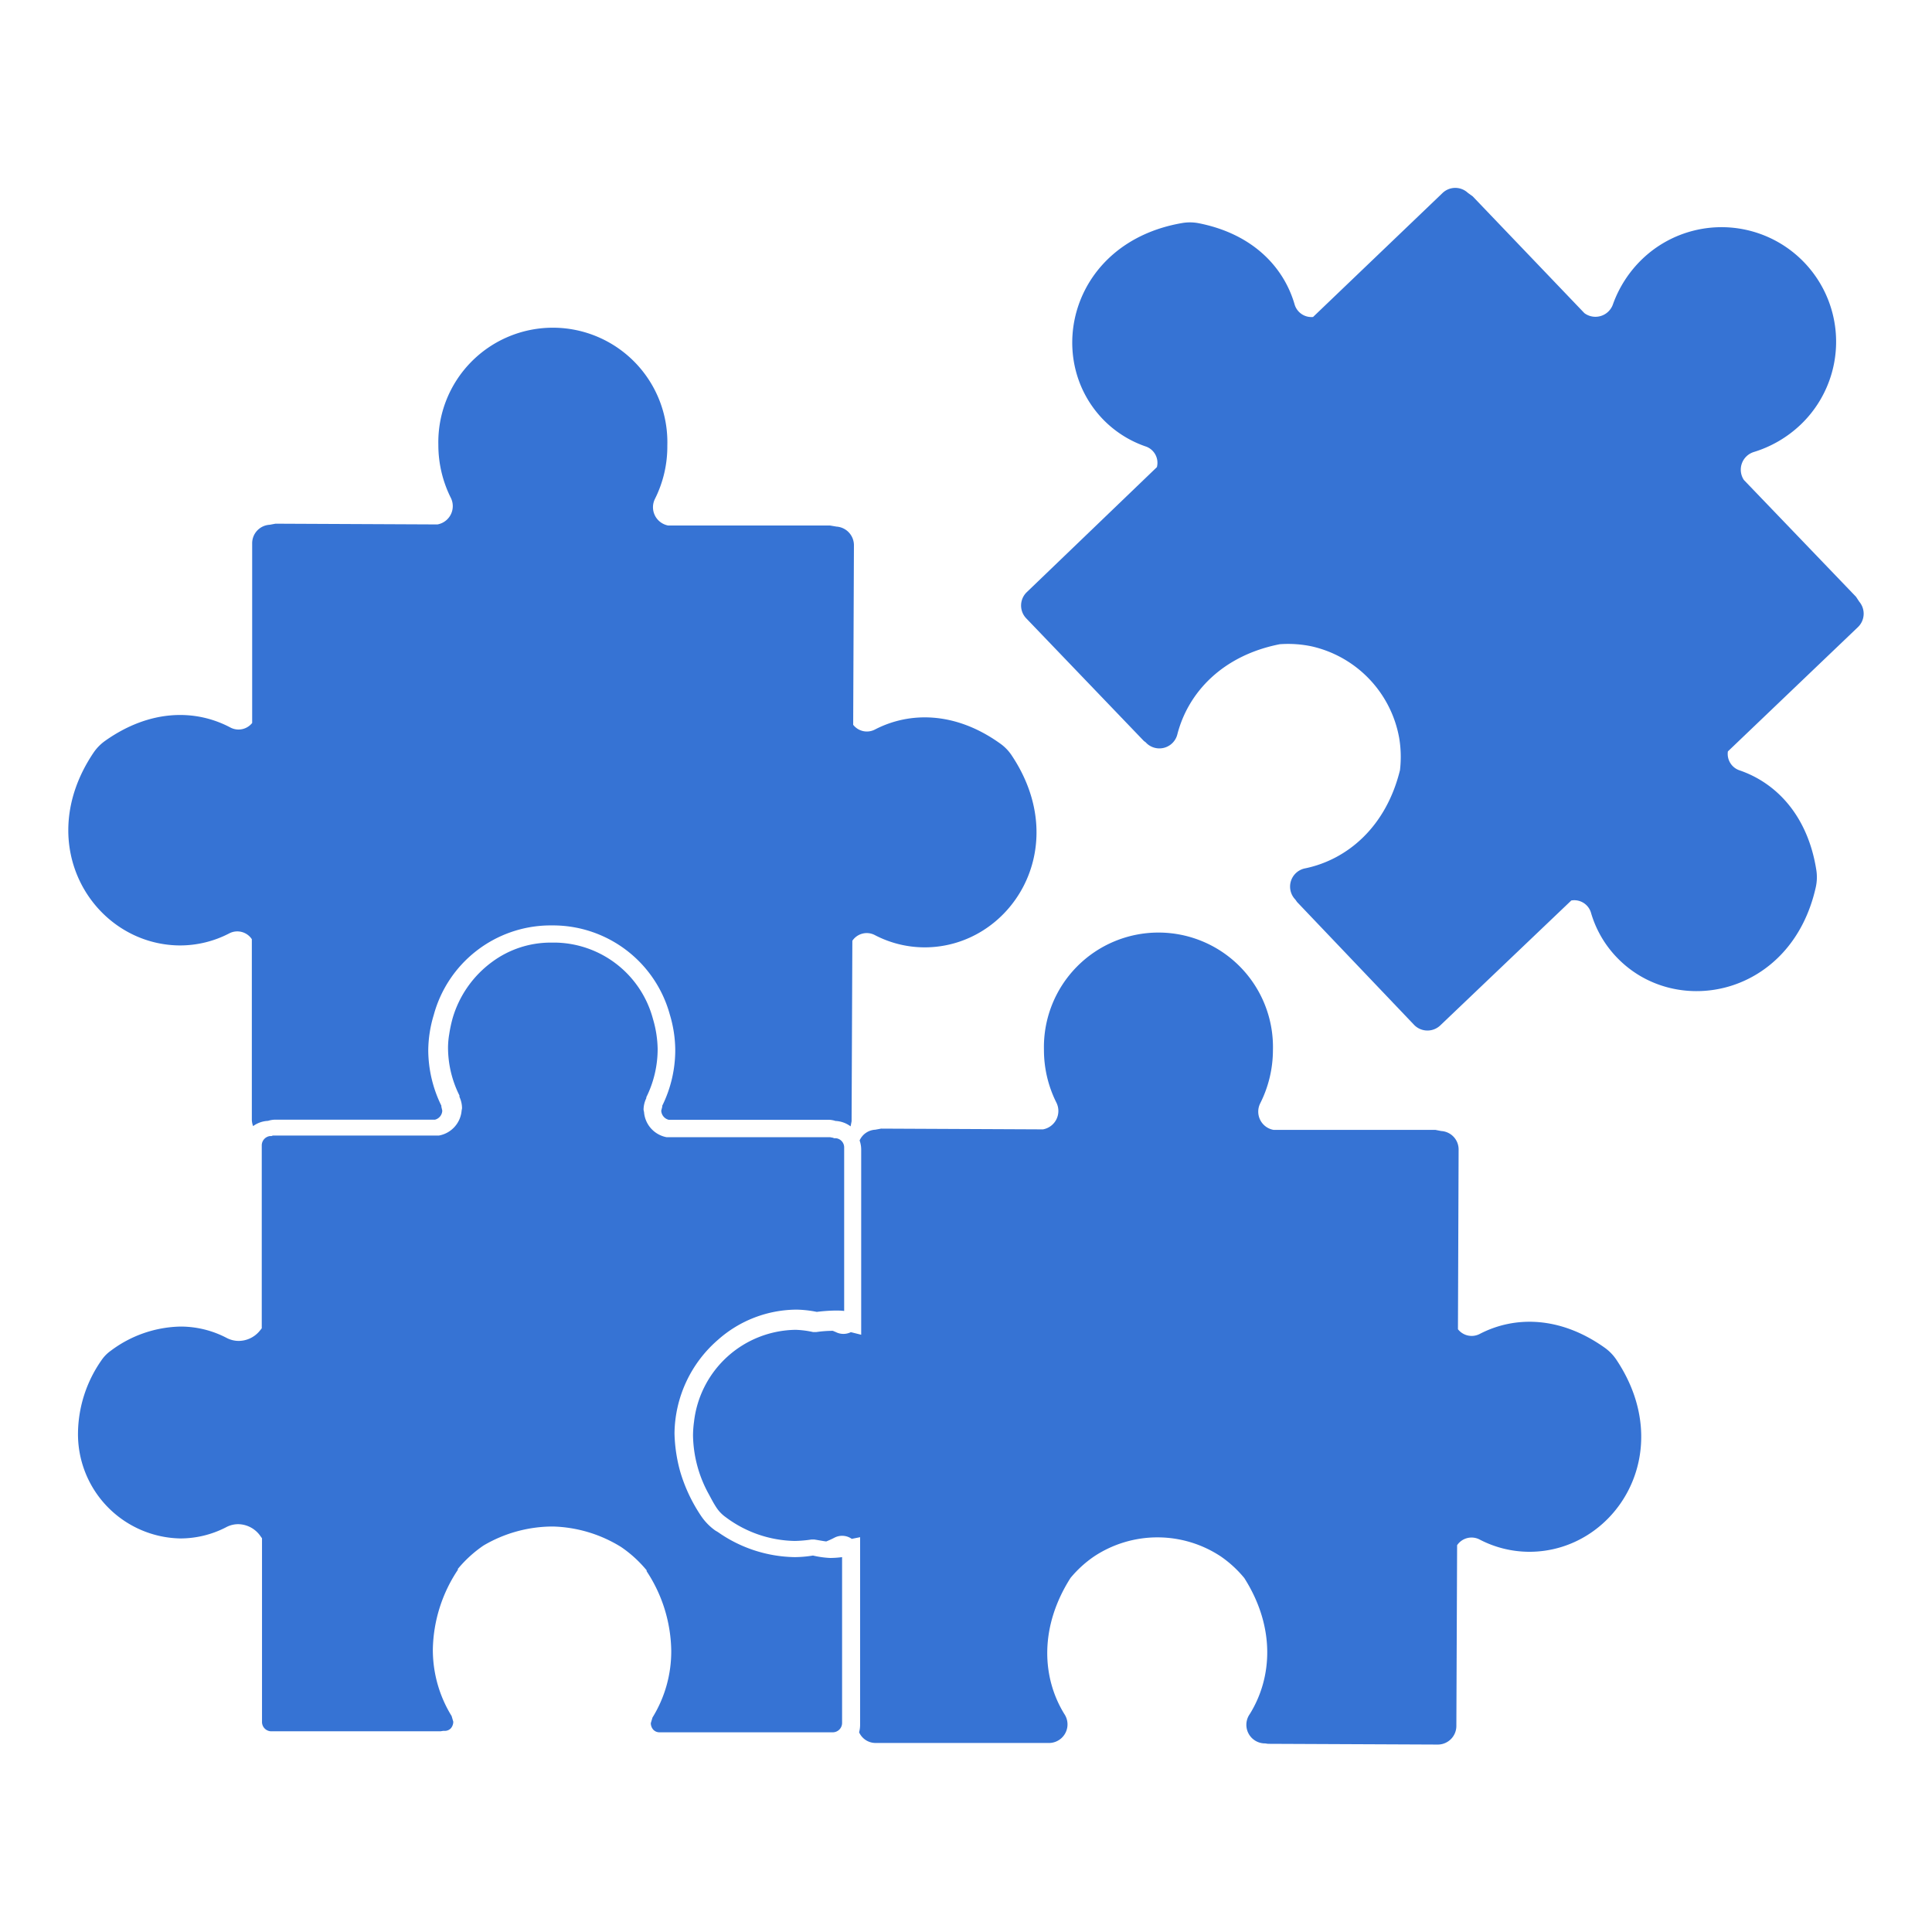 <svg xmlns="http://www.w3.org/2000/svg" viewBox="0 0 231.61 231.61"><defs><style>.cls-1{fill:#252525;opacity:0;}.cls-2{fill:#3673d4;}</style></defs><title>icono4</title><g id="Capa_2" data-name="Capa 2"><g id="Capa_1-2" data-name="Capa 1"><rect class="cls-1" width="231.61" height="231.61"/><path class="cls-2" d="M222.89,72.13l-.39-.59-13.44-14a2.22,2.22,0,0,1,1.18-3.35,14.13,14.13,0,0,0,5.64-3.3,13.73,13.73,0,1,0-19-19.84,14.16,14.16,0,0,0-3.54,5.49,2.22,2.22,0,0,1-3.4,1l-13.39-14-.58-.42a2.21,2.21,0,0,0-3.07.05L157.41,38a2.1,2.1,0,0,1-2.21-1.5c-1.32-4.56-5.11-8.5-11.55-9.75a5.54,5.54,0,0,0-2,0c-13.18,2.31-16.57,16-9.49,23.45a13,13,0,0,0,5.24,3.34A2.07,2.07,0,0,1,138.69,56L123.08,71A2.22,2.22,0,0,0,123,74.1l14.12,14.72.25.19.08.09A2.22,2.22,0,0,0,141.15,88c1.3-5,5.41-9.42,12.27-10.77a13.74,13.74,0,0,1,3.84.26,13.75,13.75,0,0,1,10.48,11,13.71,13.71,0,0,1,.09,3.84c-1.67,6.79-6.29,10.7-11.32,11.76a2.23,2.23,0,0,0-1.29,3.68l.08.09.19.27,14.06,14.76a2.23,2.23,0,0,0,3.15,0l15.67-14.94a2.09,2.09,0,0,1,2.35,1.44,12.92,12.92,0,0,0,3.11,5.39c7.1,7.41,20.94,4.63,23.85-8.43a5.56,5.56,0,0,0,.07-2c-1-6.48-4.72-10.46-9.21-12a2.08,2.08,0,0,1-1.4-2.27L222.71,75.2A2.23,2.23,0,0,0,222.89,72.13Z"/><path class="cls-2" d="M151.56,209h.11l.33.05,20.38.09a2.23,2.23,0,0,0,2.21-2.25l.09-21.65a2.09,2.09,0,0,1,2.66-.7,12.94,12.94,0,0,0,6,1.49c10.27,0,17.85-11.88,10.45-23a5.59,5.59,0,0,0-1.41-1.46c-5.34-3.8-10.8-3.84-15-1.65a2.09,2.09,0,0,1-2.6-.57l.08-21.51a2.21,2.21,0,0,0-2.08-2.25l-.71-.14h-19.4a2.22,2.22,0,0,1-1.6-3.17,14.2,14.2,0,0,0,1.53-6.35,13.73,13.73,0,1,0-27.45-.07,14.06,14.06,0,0,0,1.51,6.36,2.24,2.24,0,0,1-1.63,3.17l-19.4-.09-.7.13a2.18,2.18,0,0,0-1.88,1.29,3.27,3.27,0,0,1,.19,1.08l0,22.21L102,159.7a2,2,0,0,1-1.78,0l-.38-.16a14,14,0,0,0-2,.15l-.18,0-.18,0a11.19,11.19,0,0,0-2.11-.27A12.43,12.43,0,0,0,83.2,170.44a12.66,12.66,0,0,0-.12,1.64,15,15,0,0,0,1.9,7.06c.28.52.55,1.05.9,1.58A4.34,4.34,0,0,0,87,181.88a14.19,14.19,0,0,0,8.27,2.85,15.32,15.32,0,0,0,2-.17l.18,0,.18,0c.57.09,1,.18,1.42.23a10.29,10.29,0,0,0,1-.46,2,2,0,0,1,2.06.15l1-.2,0,22.55a3.41,3.41,0,0,1-.12.84,2.17,2.17,0,0,0,2,1.28h20.4l.31,0h.12a2.23,2.23,0,0,0,1.77-3.48c-2.69-4.37-3-10.41.74-16.3a13.7,13.7,0,0,1,2.84-2.59,13.76,13.76,0,0,1,15.17,0,13.7,13.7,0,0,1,2.83,2.6c3.75,5.91,3.36,11.95.65,16.31A2.23,2.23,0,0,0,151.56,209Z"/><path class="cls-2" d="M79.39,132.56l0,.12,0,0-.12.47a1.18,1.18,0,0,0,.89,1.09l19.25,0a2.94,2.94,0,0,1,.75.14h0a3.26,3.26,0,0,1,1.81.65l.12-.61.09-21.64a2.08,2.08,0,0,1,2.66-.7,12.94,12.94,0,0,0,6,1.49c10.28,0,17.86-11.88,10.45-23a5.4,5.4,0,0,0-1.41-1.45c-5.33-3.81-10.8-3.84-15-1.66a2.08,2.08,0,0,1-2.6-.57l.09-21.5a2.24,2.24,0,0,0-2.09-2.26L99.51,63H80.11a2.23,2.23,0,0,1-1.6-3.18A14,14,0,0,0,80,53.42a13.73,13.73,0,1,0-27.45-.07,14.13,14.13,0,0,0,1.51,6.36,2.23,2.23,0,0,1-1.62,3.16l-19.41-.09-.7.13a2.22,2.22,0,0,0-2.1,2.25l0,21.51a2.09,2.09,0,0,1-2.6.55C23.45,85,18,85,12.62,88.8a5.6,5.6,0,0,0-1.42,1.45c-7.46,11.11.06,23,10.33,23.09a12.81,12.81,0,0,0,6-1.47,2.09,2.09,0,0,1,2.66.72l0,21.65a2.39,2.39,0,0,0,.15.76,3.28,3.28,0,0,1,1.79-.63h0a3,3,0,0,1,.75-.14l19.26,0a1.16,1.16,0,0,0,.88-1.09l-.11-.47,0-.05,0,0,0-.07a15.2,15.2,0,0,1-1.57-6.6h0v-.07h0v0a15,15,0,0,1,.66-4.21A14.53,14.53,0,0,1,65.8,110.94h.65A14.53,14.53,0,0,1,80.3,121.63a15,15,0,0,1,.65,4.21v0A15.1,15.1,0,0,1,79.39,132.56Z"/><path class="cls-2" d="M86.07,160.62A14.28,14.28,0,0,1,95.55,157v0a13.69,13.69,0,0,1,2.37.27,20.34,20.34,0,0,1,2.2-.16c.35,0,.72,0,1.08.05l0-19.58a1.11,1.11,0,0,0-1-1.13l-.07,0H100l-.16-.06-.33-.06-19.49,0-.1,0a3.32,3.32,0,0,1-2.71-3l-.06-.29a3.22,3.22,0,0,1,.33-1.39h0l0-.11,0,0a13,13,0,0,0,1.36-5.78v0a13.38,13.38,0,0,0-.56-3.6A12.33,12.33,0,0,0,66.64,113H66a11.8,11.8,0,0,0-7,2.31A12.83,12.83,0,0,0,54.28,122a16.09,16.09,0,0,0-.43,2,9.92,9.92,0,0,0-.14,1.55h0v0a12.85,12.85,0,0,0,1.37,5.78l0,.05,0,.05,0,.06h0a3.33,3.33,0,0,1,.31,1.37l-.05.27a3.32,3.32,0,0,1-2.72,3l-.09,0-19.49,0-.16,0-.17,0-.16.06h-.17a1.13,1.13,0,0,0-1,1.14l0,21.91-.25.31a3.28,3.28,0,0,1-2.51,1.2,3.11,3.11,0,0,1-1.47-.37,11.91,11.91,0,0,0-5.51-1.35,14.36,14.36,0,0,0-8.36,2.9,4.45,4.45,0,0,0-1.13,1.16,15.5,15.5,0,0,0-2.8,8.64,12.51,12.51,0,0,0,12.26,12.7h0a11.94,11.94,0,0,0,5.51-1.35,3.06,3.06,0,0,1,1.43-.36,3.29,3.29,0,0,1,2.65,1.4l.21.29,0,22a1.12,1.12,0,0,0,1.08,1.14l20.31,0,.32-.05h.21a1,1,0,0,0,.72-.31,1.23,1.23,0,0,0,.29-.79l-.2-.68a15.11,15.11,0,0,1-2.25-8,17.71,17.71,0,0,1,3-9.53l0-.06,0-.05a14.82,14.82,0,0,1,3.07-2.8l0,0,0,0A16.37,16.37,0,0,1,66.31,183h0a16.31,16.31,0,0,1,8.14,2.45h0l0,0a14.58,14.58,0,0,1,3.07,2.8l0,.06,0,.05a17.72,17.72,0,0,1,2.95,9.54,15.08,15.08,0,0,1-2.25,8l-.2.67a1.19,1.19,0,0,0,.3.79,1,1,0,0,0,.72.31h.27l.24,0,20.32,0a1.12,1.12,0,0,0,1.08-1.14l0-19.86a10.94,10.94,0,0,1-1.43.1h0a11.18,11.18,0,0,1-2.06-.29,14.12,14.12,0,0,1-2.17.19,16.44,16.44,0,0,1-9.22-3l-.35-.21a6.87,6.87,0,0,1-1.69-1.75,19.33,19.33,0,0,1-2.48-5.27,18.65,18.65,0,0,1-.69-4.6A15.05,15.05,0,0,1,86.07,160.62Z"/></g></g></svg>